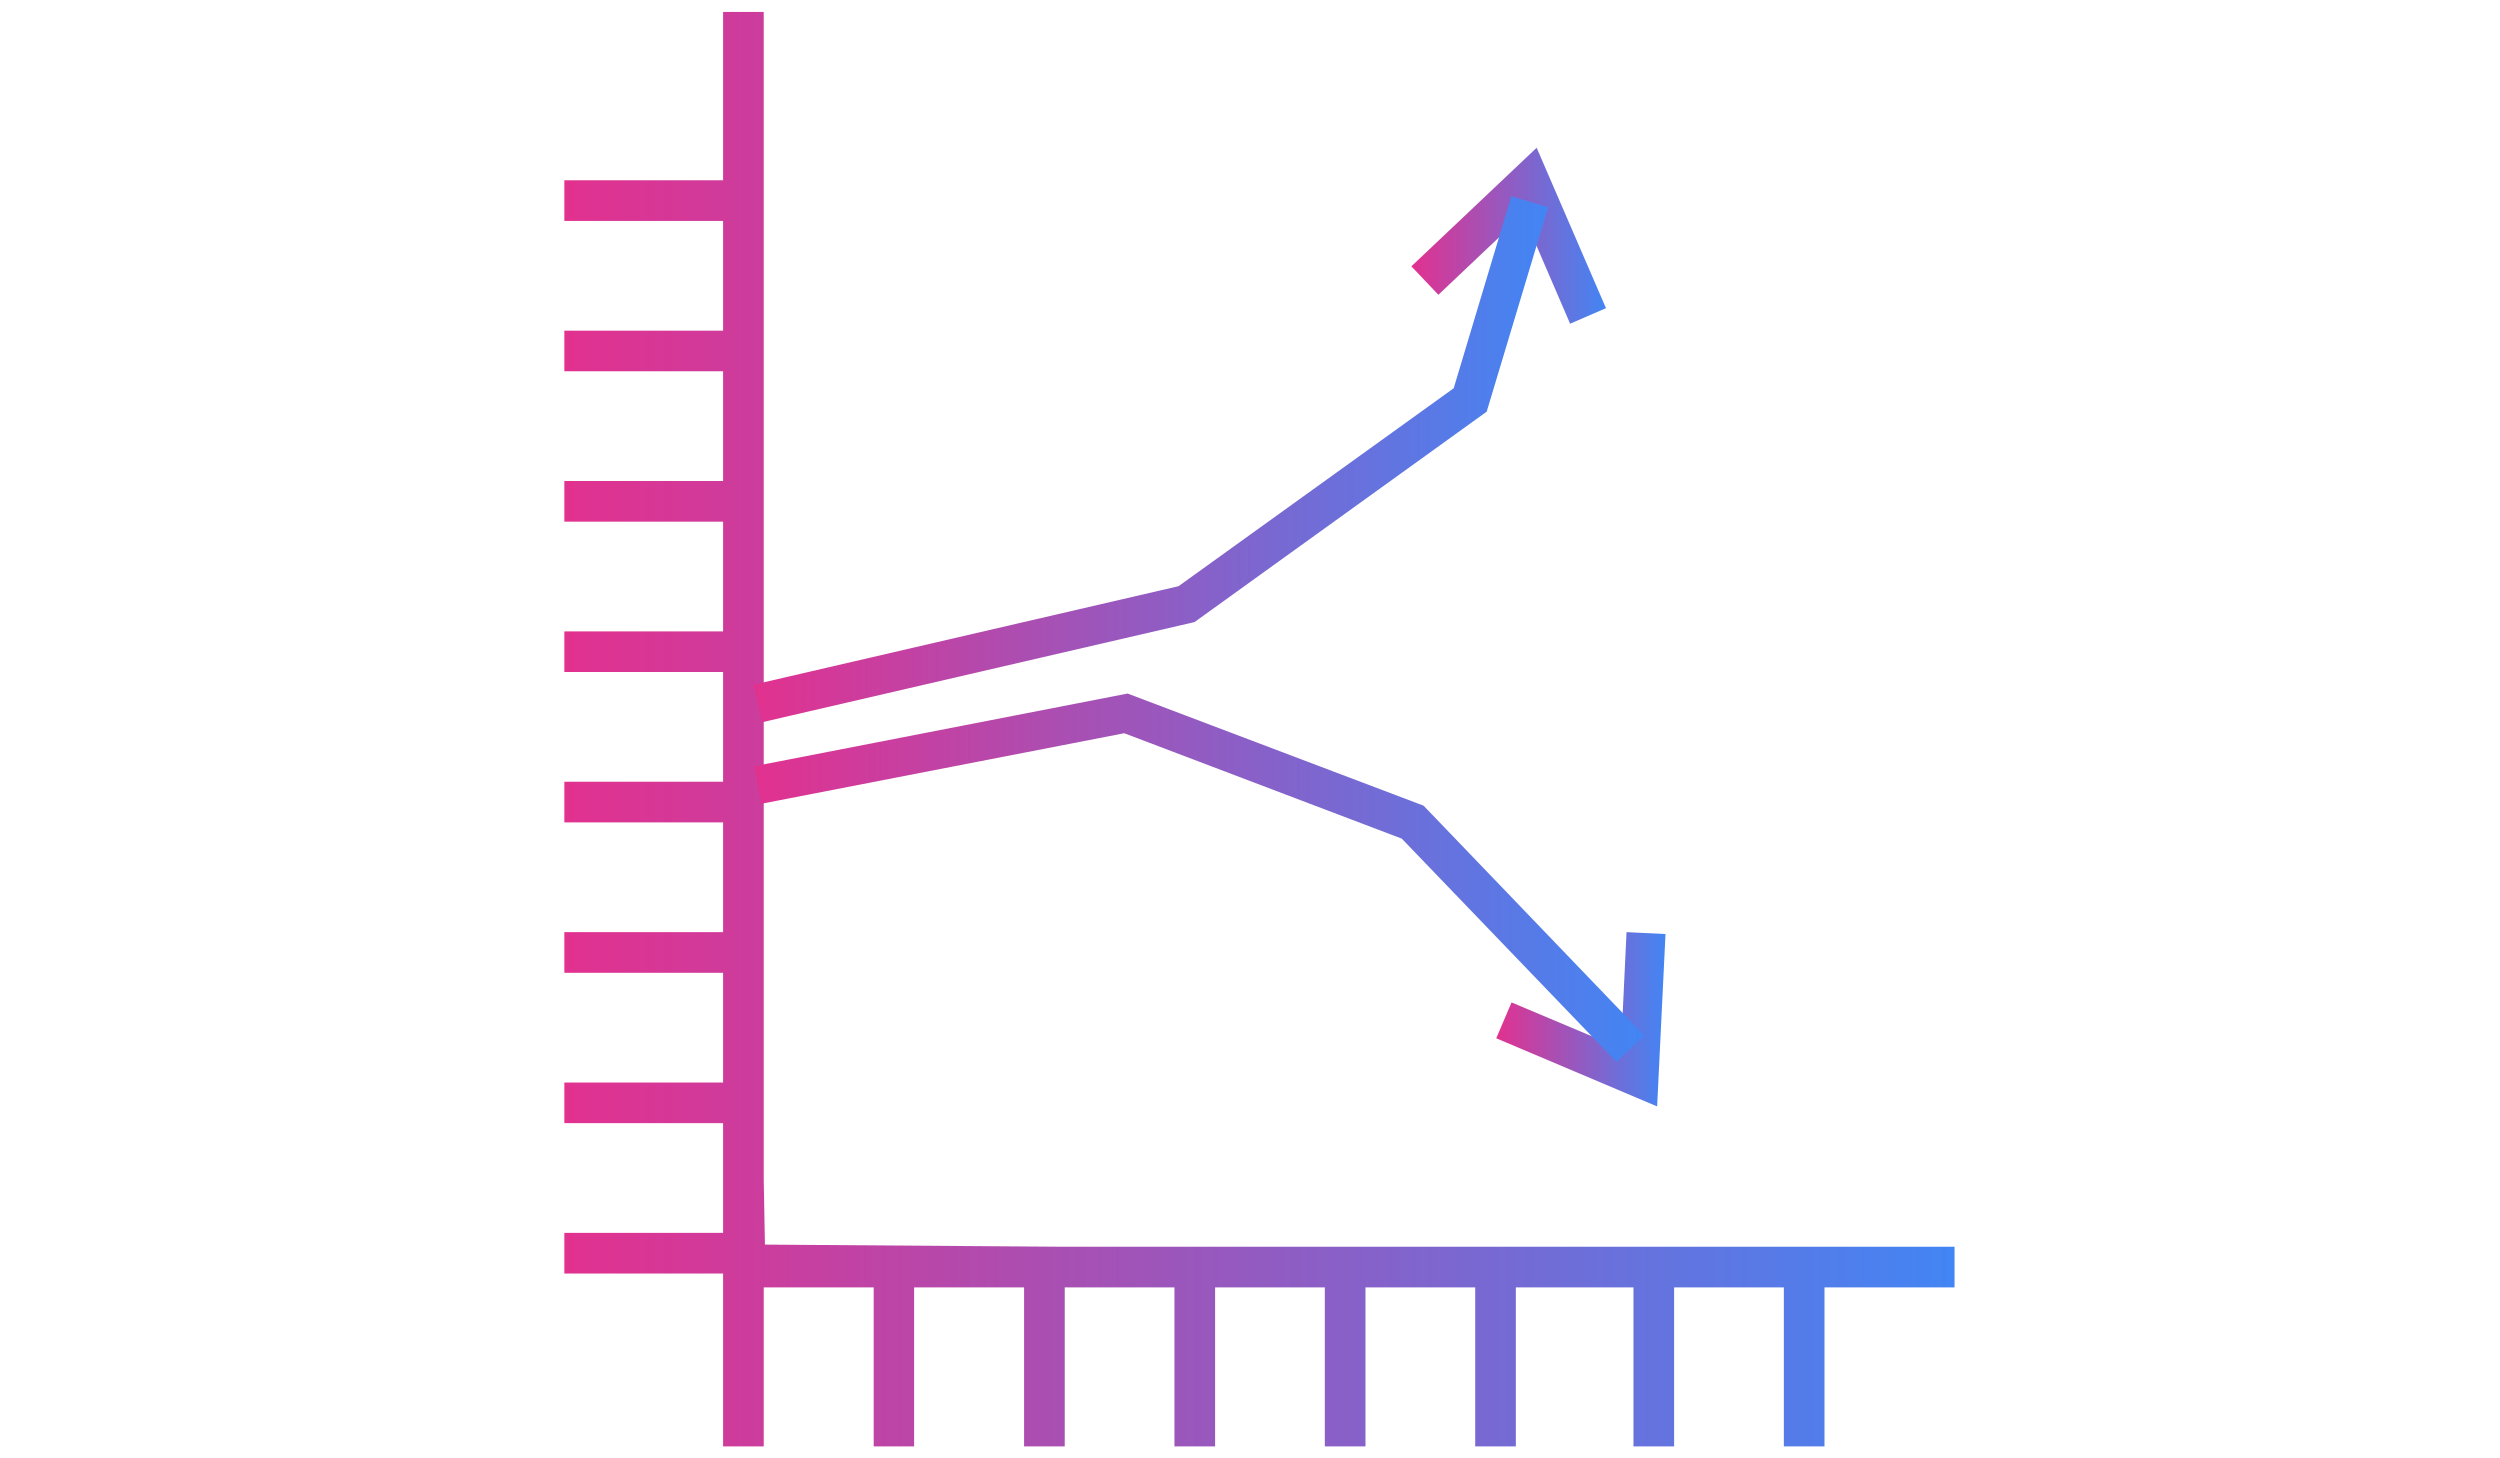 <?xml version="1.0" encoding="utf-8"?>
<!-- Generator: Adobe Illustrator 16.0.0, SVG Export Plug-In . SVG Version: 6.00 Build 0)  -->
<!DOCTYPE svg PUBLIC "-//W3C//DTD SVG 1.1//EN" "http://www.w3.org/Graphics/SVG/1.1/DTD/svg11.dtd">
<svg version="1.1" id="Layer_1" xmlns="http://www.w3.org/2000/svg" xmlns:xlink="http://www.w3.org/1999/xlink" x="0px" y="0px"
	 width="960px" height="560px" viewBox="0 0 960 560" enable-background="new 0 0 960 560" xml:space="preserve">
<title>Vector Smart Object5</title>
<g>
	<linearGradient id="SVGID_1_" gradientUnits="userSpaceOnUse" x1="541.967" y1="90.518" x2="616.695" y2="90.518">
		<stop  offset="0" style="stop-color:#E2318F"/>
		<stop  offset="1" style="stop-color:#4285F4"/>
	</linearGradient>
	<polyline fill="url(#SVGID_1_)" points="581.901,85.193 552.341,113.193 541.967,102.269 590.072,56.734 616.695,118.334 
		602.925,124.302 585.391,83.633 	"/>
	<linearGradient id="SVGID_2_" gradientUnits="userSpaceOnUse" x1="216.708" y1="280" x2="750.544" y2="280">
		<stop  offset="0" style="stop-color:#E2318F"/>
		<stop  offset="1" style="stop-color:#4285F4"/>
	</linearGradient>
	<polygon fill="url(#SVGID_2_)" points="293.272,449.377 293.272,4.59 277.666,4.59 277.666,69.22 216.708,69.22 216.708,84.826 
		277.666,84.826 277.666,126.964 216.708,126.964 216.708,142.57 277.666,142.57 277.666,184.708 216.708,184.708 216.708,200.315 
		277.666,200.315 277.666,242.453 216.708,242.453 216.708,258.059 277.666,258.059 277.666,300.197 216.708,300.197 
		216.708,315.804 277.666,315.804 277.666,357.941 216.708,357.941 216.708,373.548 277.666,373.548 277.666,415.686 
		216.708,415.686 216.708,431.292 277.666,431.292 277.666,473.43 216.708,473.43 216.708,489.036 277.666,489.036 277.666,494.36 
		277.666,555.41 293.272,555.41 293.272,494.36 335.501,494.36 335.501,555.41 351.017,555.41 351.017,494.36 393.246,494.36 
		393.246,555.41 408.853,555.41 408.853,494.36 450.99,494.36 450.99,555.41 466.597,555.41 466.597,494.36 508.734,494.36 
		508.734,555.41 524.341,555.41 524.341,494.36 566.479,494.36 566.479,555.41 582.085,555.41 582.085,494.36 627.252,494.36 
		627.252,555.41 642.859,555.41 642.859,494.36 684.997,494.36 684.997,555.41 700.604,555.41 700.604,494.36 750.544,494.36 
		750.544,478.754 569.967,478.754 554.36,478.754 424.092,478.754 408.485,478.754 293.731,477.928 293.272,452.865 	"/>
	<linearGradient id="SVGID_3_" gradientUnits="userSpaceOnUse" x1="574.558" y1="391.403" x2="639.554" y2="391.403">
		<stop  offset="0" style="stop-color:#E2318F"/>
		<stop  offset="1" style="stop-color:#4285F4"/>
	</linearGradient>
	<polyline fill="url(#SVGID_3_)" points="622.662,398.609 624.59,357.941 639.554,358.676 636.341,424.865 574.558,398.701 
		580.433,384.931 621.193,402.099 	"/>
	<linearGradient id="SVGID_4_" gradientUnits="userSpaceOnUse" x1="289.6" y1="337.056" x2="631.384" y2="337.056">
		<stop  offset="0" style="stop-color:#E2318F"/>
		<stop  offset="1" style="stop-color:#4285F4"/>
	</linearGradient>
	<polygon fill="url(#SVGID_4_)" points="620.734,407.79 538.295,322.046 431.711,281.561 292.354,308.643 289.6,294.229 
		432.997,266.321 546.649,309.377 631.384,397.6 	"/>
	<linearGradient id="SVGID_5_" gradientUnits="userSpaceOnUse" x1="289.325" y1="176.355" x2="594.479" y2="176.355">
		<stop  offset="0" style="stop-color:#E2318F"/>
		<stop  offset="1" style="stop-color:#4285F4"/>
	</linearGradient>
	<polygon fill="url(#SVGID_5_)" points="292.629,277.338 289.325,262.925 452.551,225.102 558.217,149.088 580.341,75.371 
		594.479,79.593 570.885,158.085 458.701,238.872 	"/>
</g>
</svg>
